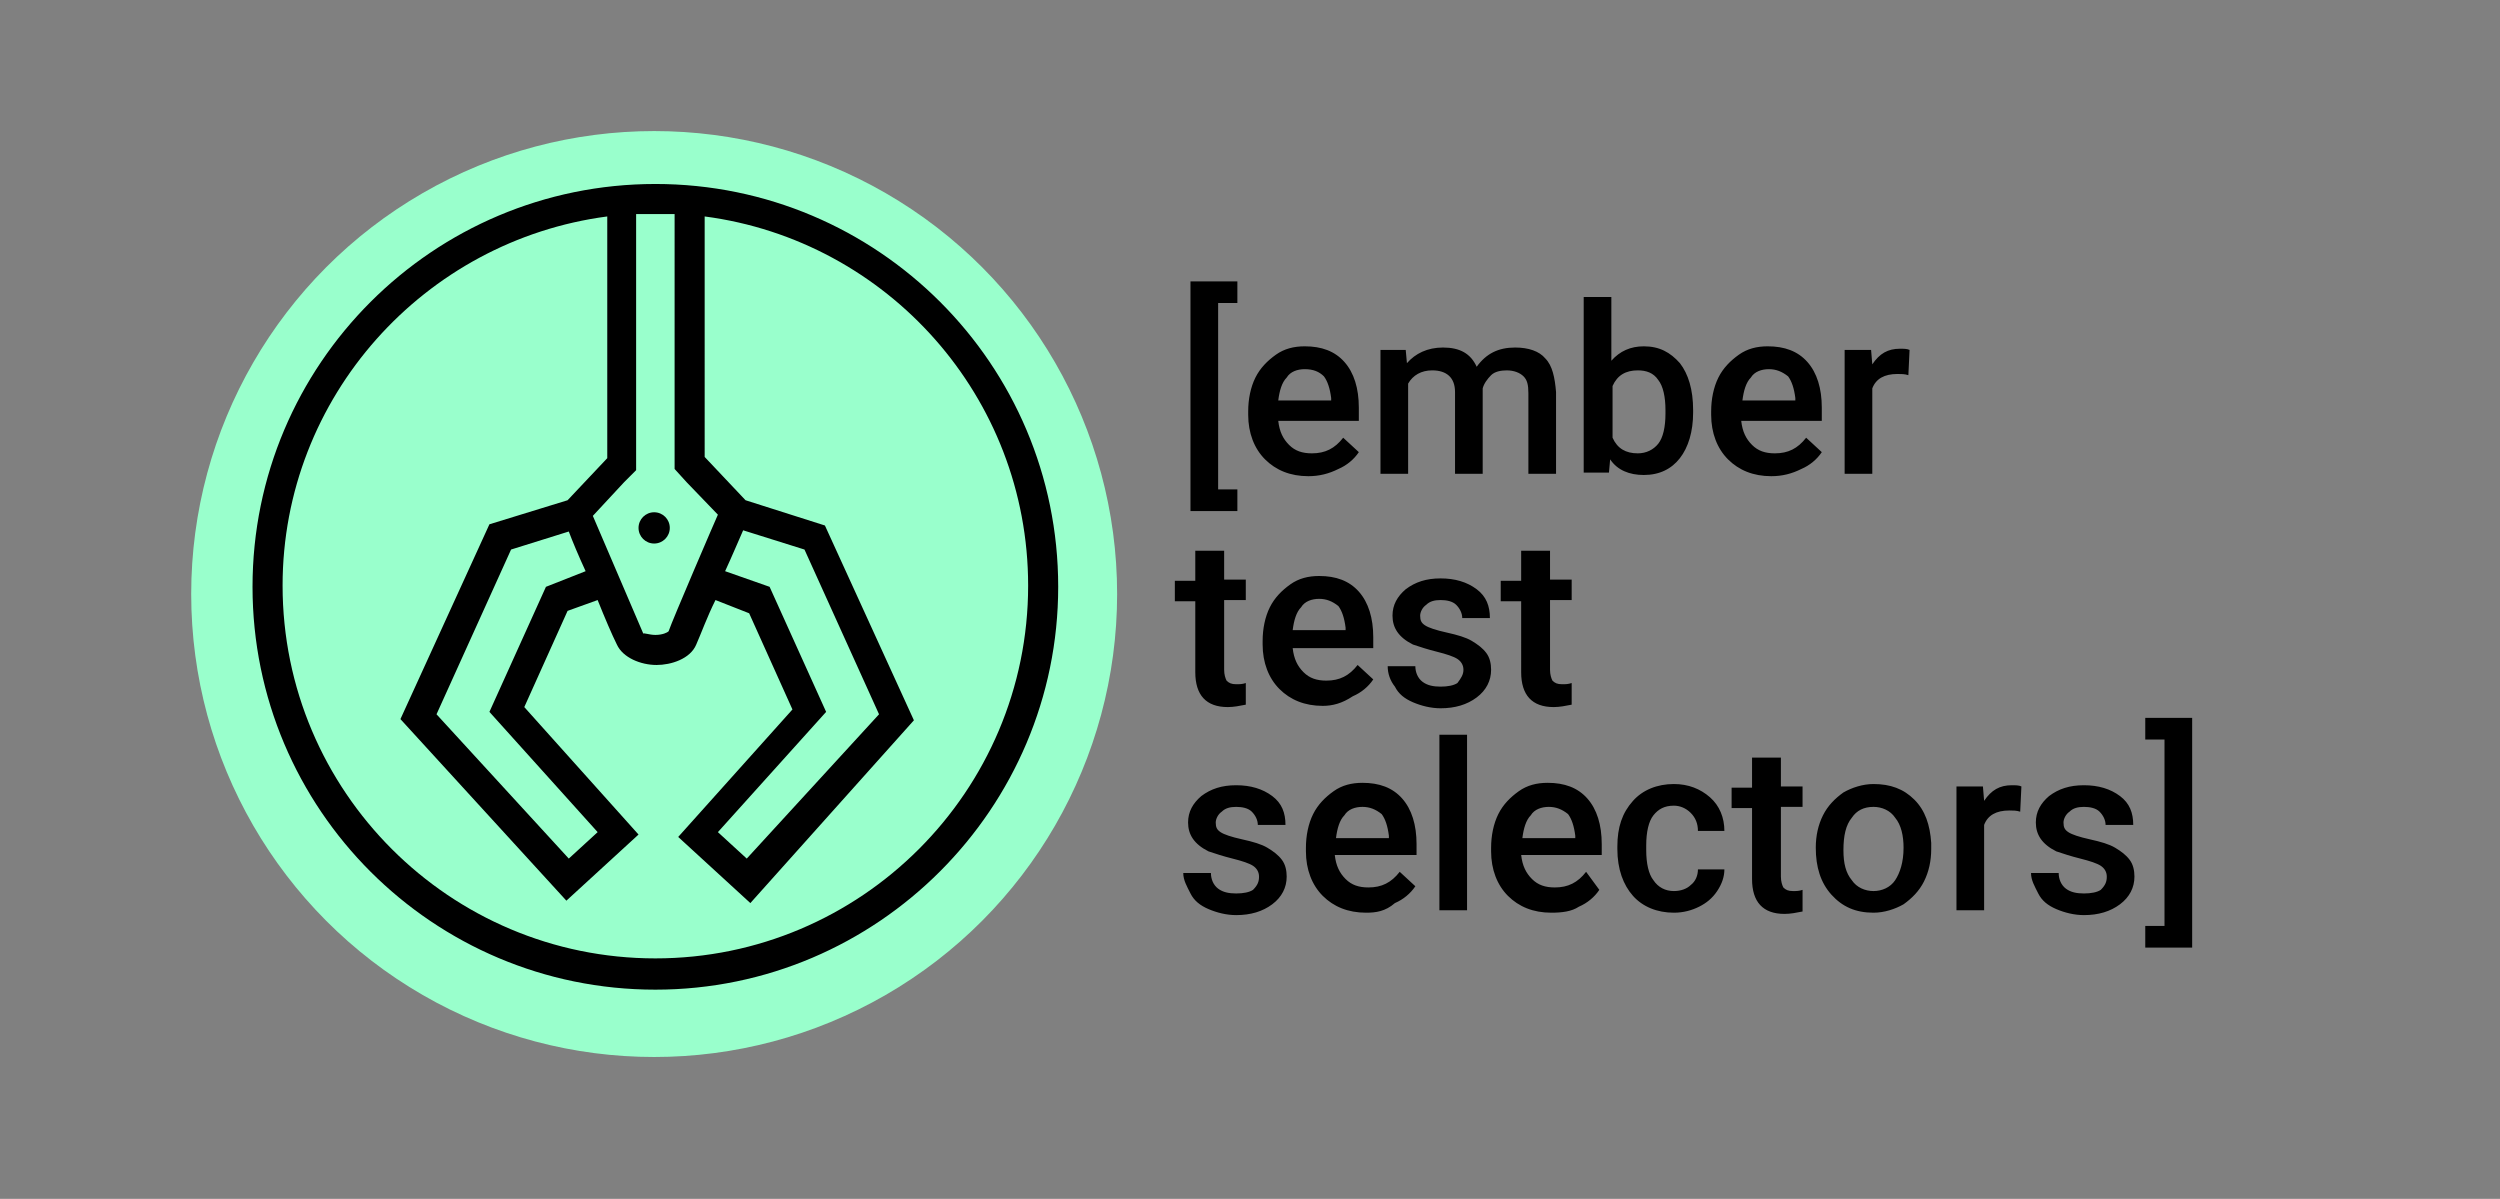 <svg viewBox="0 0 207.9 99.7" class="{{include.class}}">
  <rect x="0" y="0" width="207.9" height="99.7" fill="#808080" stroke="none"/>
  <path d="M102.9 25.2h-1.6v15.5h1.6v1.8H99V23.4h3.9v1.8zm5.9 14.4c-1.5 0-2.7-.5-3.6-1.4-.9-.9-1.4-2.2-1.4-3.7v-.3c0-1 .2-2 .6-2.8.4-.8 1-1.4 1.7-1.9s1.5-.7 2.4-.7c1.4 0 2.5.4 3.3 1.3.8.9 1.2 2.2 1.2 3.8V35h-6.7c.1.9.4 1.5.9 2s1.1.7 1.9.7c1.1 0 1.9-.4 2.6-1.3l1.3 1.2c-.4.6-1 1.1-1.7 1.4-.8.4-1.6.6-2.5.6zm-.3-8.9c-.6 0-1.2.2-1.5.7-.4.4-.6 1.1-.7 1.9h4.4v-.2c-.1-.8-.3-1.4-.6-1.8-.4-.4-.9-.6-1.6-.6zm8.4-1.6l.1 1.1c.7-.8 1.7-1.3 3-1.3 1.4 0 2.3.5 2.8 1.6.8-1.1 1.8-1.6 3.2-1.6 1.1 0 2 .3 2.5.9.6.6.8 1.6.9 2.8v6.8h-2.3v-6.7c0-.7-.1-1.1-.4-1.4-.3-.3-.8-.5-1.4-.5-.5 0-1 .1-1.3.4-.3.3-.6.7-.7 1.1v7.1H121v-6.8c0-1.2-.7-1.8-1.9-1.8-.9 0-1.6.4-2 1.1v7.5h-2.3V29.1h2.1zm23.9 5.2c0 1.6-.4 2.9-1.1 3.8-.7.9-1.7 1.4-3 1.4-1.2 0-2.2-.4-2.8-1.3l-.1 1.1h-2.1V24.7h2.3V30c.7-.8 1.6-1.2 2.7-1.2 1.3 0 2.2.5 3 1.4.7.9 1.1 2.2 1.1 3.9v.2zm-2.3-.2c0-1.1-.2-2-.6-2.5-.4-.6-1-.8-1.7-.8-1 0-1.7.4-2.1 1.3v4.3c.4.9 1.1 1.3 2.1 1.3.7 0 1.3-.3 1.7-.8.4-.5.6-1.4.6-2.5v-.3zm8.8 5.5c-1.5 0-2.7-.5-3.6-1.4-.9-.9-1.4-2.2-1.4-3.7v-.3c0-1 .2-2 .6-2.8.4-.8 1-1.4 1.7-1.9s1.5-.7 2.4-.7c1.4 0 2.5.4 3.3 1.3.8.9 1.2 2.2 1.2 3.8V35h-6.7c.1.9.4 1.5.9 2s1.1.7 1.9.7c1.1 0 1.9-.4 2.6-1.3l1.3 1.2c-.4.6-1 1.1-1.7 1.4-.8.4-1.6.6-2.5.6zm-.2-8.9c-.6 0-1.2.2-1.5.7-.4.4-.6 1.1-.7 1.9h4.4v-.2c-.1-.8-.3-1.4-.6-1.8-.5-.4-1-.6-1.6-.6zm11.6.5c-.3-.1-.6-.1-.9-.1-1.1 0-1.8.4-2.1 1.2v7.1h-2.3V29.1h2.2l.1 1.2c.6-.9 1.3-1.3 2.3-1.3.3 0 .6 0 .8.1l-.1 2.1zm-56.9 14.5v2.5h1.8v1.7h-1.8v5.8c0 .4.1.7.2.9.2.2.4.3.8.3.3 0 .5 0 .8-.1v1.8c-.5.1-1 .2-1.5.2-1.8 0-2.7-1-2.7-2.9V50h-1.7v-1.7h1.7v-2.5h2.4v-.1zm8.2 13c-1.5 0-2.7-.5-3.6-1.4-.9-.9-1.4-2.2-1.4-3.7v-.3c0-1 .2-2 .6-2.8.4-.8 1-1.4 1.7-1.9s1.5-.7 2.4-.7c1.4 0 2.5.4 3.3 1.3.8.9 1.2 2.2 1.2 3.8v.9h-6.7c.1.9.4 1.5.9 2s1.1.7 1.9.7c1.1 0 1.9-.4 2.6-1.3l1.3 1.2c-.4.6-1 1.1-1.7 1.4-.9.6-1.7.8-2.5.8zm-.3-8.9c-.6 0-1.2.2-1.5.7-.4.4-.6 1.1-.7 1.9h4.4v-.2c-.1-.8-.3-1.4-.6-1.8-.5-.4-1-.6-1.6-.6zm12 5.9c0-.4-.2-.7-.5-.9-.3-.2-.9-.4-1.7-.6-.8-.2-1.4-.4-2-.6-1.2-.6-1.7-1.4-1.7-2.4 0-.9.4-1.6 1.1-2.2.8-.6 1.7-.9 2.9-.9s2.2.3 3 .9c.8.6 1.1 1.4 1.1 2.4h-2.3c0-.4-.2-.8-.5-1.1-.3-.3-.8-.4-1.3-.4s-.9.1-1.2.4c-.3.2-.5.6-.5.9 0 .4.1.6.4.8.3.2.9.4 1.8.6.9.2 1.6.4 2.1.7.5.3.9.6 1.2 1 .3.4.4.9.4 1.4 0 .9-.4 1.7-1.2 2.3-.8.6-1.8.9-3 .9-.8 0-1.6-.2-2.3-.5-.7-.3-1.2-.7-1.5-1.3-.4-.5-.6-1.1-.6-1.7h2.3c0 .5.2 1 .6 1.3.4.3.9.4 1.5.4s1.1-.1 1.4-.3c.3-.4.5-.7.5-1.1zm7.2-10v2.5h1.8v1.7h-1.8v5.8c0 .4.1.7.2.9.2.2.4.3.8.3.3 0 .5 0 .8-.1v1.8c-.5.1-1 .2-1.5.2-1.8 0-2.7-1-2.7-2.9V50h-1.7v-1.7h1.7v-2.5h2.4v-.1zm-24.2 27.2c0-.4-.2-.7-.5-.9-.3-.2-.9-.4-1.7-.6-.8-.2-1.4-.4-2-.6-1.2-.6-1.7-1.4-1.7-2.4 0-.9.4-1.6 1.1-2.2.8-.6 1.7-.9 2.9-.9s2.2.3 3 .9c.8.6 1.1 1.4 1.1 2.4h-2.3c0-.4-.2-.8-.5-1.1-.3-.3-.8-.4-1.3-.4s-.9.1-1.2.4c-.3.2-.5.6-.5.9 0 .4.1.6.4.8.3.2.9.4 1.8.6.9.2 1.6.4 2.1.7.5.3.9.6 1.2 1 .3.4.4.9.4 1.4 0 .9-.4 1.7-1.2 2.3-.8.6-1.8.9-3 .9-.8 0-1.6-.2-2.3-.5-.7-.3-1.2-.7-1.5-1.3-.3-.6-.6-1.1-.6-1.7h2.3c0 .5.2 1 .6 1.3.4.3.9.4 1.5.4s1.1-.1 1.4-.3c.4-.4.5-.7.5-1.1zm8.9 3c-1.5 0-2.7-.5-3.6-1.4-.9-.9-1.4-2.2-1.4-3.7v-.3c0-1 .2-2 .6-2.8.4-.8 1-1.4 1.7-1.9s1.5-.7 2.4-.7c1.4 0 2.5.4 3.3 1.3.8.9 1.2 2.2 1.2 3.8v.9H111c.1.9.4 1.5.9 2s1.1.7 1.9.7c1.1 0 1.9-.4 2.6-1.3l1.3 1.2c-.4.6-1 1.1-1.7 1.4-.8.7-1.6.8-2.4.8zm-.3-8.8c-.6 0-1.2.2-1.5.7-.4.4-.6 1.1-.7 1.9h4.4v-.2c-.1-.8-.3-1.4-.6-1.8-.5-.4-1-.6-1.6-.6zm8.7 8.6h-2.3V61.1h2.3v14.6zm7 .2c-1.5 0-2.7-.5-3.6-1.4-.9-.9-1.4-2.2-1.4-3.7v-.3c0-1 .2-2 .6-2.8.4-.8 1-1.4 1.7-1.9s1.5-.7 2.4-.7c1.4 0 2.5.4 3.3 1.3.8.9 1.2 2.2 1.2 3.8v.9h-6.7c.1.9.4 1.5.9 2s1.1.7 1.9.7c1.1 0 1.9-.4 2.6-1.3L133 74c-.4.6-1 1.1-1.7 1.4-.6.4-1.4.5-2.3.5zm-.2-8.8c-.6 0-1.2.2-1.5.7-.4.4-.6 1.1-.7 1.9h4.4v-.2c-.1-.8-.3-1.4-.6-1.8-.5-.4-1-.6-1.6-.6zm10.4 7c.6 0 1.1-.2 1.4-.5.4-.3.6-.8.6-1.3h2.2c0 .6-.2 1.2-.6 1.8-.4.6-.9 1-1.5 1.3-.6.3-1.3.5-2.1.5-1.4 0-2.6-.5-3.4-1.4-.8-.9-1.3-2.2-1.3-3.9v-.2c0-1.6.4-2.8 1.3-3.8.8-.9 2-1.4 3.4-1.4 1.2 0 2.2.4 3 1.1.8.7 1.2 1.7 1.2 2.8h-2.2c0-.6-.2-1.1-.6-1.5-.4-.4-.9-.6-1.4-.6-.8 0-1.3.3-1.7.8-.4.5-.6 1.4-.6 2.5v.4c0 1.1.2 2 .6 2.5.4.6 1 .9 1.7.9zm8.9-11.2v2.5h1.8v1.7h-1.8v5.8c0 .4.1.7.2.9.2.2.4.3.8.3.3 0 .5 0 .8-.1v1.8c-.5.1-1 .2-1.5.2-1.8 0-2.7-1-2.7-2.9v-5.9H144v-1.7h1.7V63h2.4v-.1zm2.9 7.6c0-1 .2-1.9.6-2.7.4-.8 1-1.4 1.7-1.9.7-.4 1.6-.7 2.5-.7 1.4 0 2.5.4 3.4 1.3.9.9 1.3 2.1 1.4 3.6v.5c0 1-.2 1.9-.6 2.7-.4.8-1 1.4-1.7 1.9-.7.4-1.6.7-2.5.7-1.5 0-2.6-.5-3.5-1.5-.9-1-1.3-2.3-1.3-3.9zm2.3.2c0 1.1.2 1.9.7 2.5.4.6 1.1.9 1.8.9s1.4-.3 1.8-.9c.4-.6.7-1.5.7-2.7 0-1-.2-1.9-.7-2.5-.4-.6-1.1-.9-1.8-.9-.8 0-1.4.3-1.8.9-.5.6-.7 1.5-.7 2.7zm14.7-3.2c-.3-.1-.6-.1-.9-.1-1.1 0-1.8.4-2.1 1.2v7.1h-2.3V65.4h2.2l.1 1.2c.6-.9 1.3-1.3 2.3-1.3.3 0 .6 0 .8.1l-.1 2.1zm7.2 5.4c0-.4-.2-.7-.5-.9-.3-.2-.9-.4-1.7-.6-.8-.2-1.4-.4-2-.6-1.2-.6-1.7-1.4-1.7-2.4 0-.9.4-1.6 1.1-2.2.8-.6 1.7-.9 2.9-.9s2.2.3 3 .9c.8.6 1.1 1.4 1.1 2.4h-2.3c0-.4-.2-.8-.5-1.1-.3-.3-.8-.4-1.3-.4s-.9.1-1.2.4c-.3.2-.5.6-.5.9 0 .4.1.6.4.8.3.2.9.4 1.8.6.9.2 1.6.4 2.1.7.5.3.9.6 1.2 1 .3.4.4.9.4 1.4 0 .9-.4 1.7-1.2 2.3-.8.6-1.8.9-3 .9-.8 0-1.6-.2-2.3-.5-.7-.3-1.2-.7-1.5-1.3-.3-.6-.6-1.1-.6-1.7h2.3c0 .5.2 1 .6 1.3.4.3.9.4 1.5.4s1.1-.1 1.4-.3c.4-.4.5-.7.5-1.1zm3.2-13.2h3.9v19.1h-3.9V77h1.6V61.5h-1.6v-1.8z" fill-rule="nonzero"/>
  <circle cx="54.4" cy="49.4" r="38.5" fill="#9fc"/>
  <circle cx="54.4" cy="43.9" r="1.3"/>
  <path d="M54.5 15.3C36 15.3 21 30.3 21 48.8s15 33.5 33.5 33.5S88 67.2 88 48.8c0-18.5-15-33.5-33.5-33.5zm-1.6 23.8V17.8h3.2V39l1 1.1 2.6 2.7c-.1.2-3.8 8.8-4.1 9.7-.1.1-.5.3-1.1.3-.5 0-1-.2-1-.1-.4-.9-4.1-9.6-4.2-9.8l2.6-2.8 1-1zm-2.4-1l-3.3 3.5-6.5 2-7.4 16.2 13.8 15.1 6-5.5-9.5-10.6 3.6-8 2.5-.9c.6 1.5 1.2 2.9 1.6 3.7.5 1.1 2 1.7 3.3 1.7 1.2 0 2.8-.5 3.3-1.7.4-.9.9-2.3 1.6-3.7l2.8 1.1 3.6 8-9.5 10.6 6 5.5L76 59.9l-7.4-16.2-6.6-2.1-3.4-3.6V18c15.2 2 26.9 15 26.9 30.7 0 17.1-13.9 31-31 31s-31-13.9-31-31C23.5 33 35.3 20 50.5 18v20.1zm-1.8 9.4l-3.3 1.3-4.7 10.4 9 10-2.4 2.2-11-12 6.2-13.7 4.8-1.5c.3.8.8 2 1.4 3.3zm11.6 0c.6-1.3 1.1-2.5 1.5-3.4l5.1 1.6 6.2 13.7-11 12-2.4-2.2 9-10L64 48.8l-3.7-1.3z" fill-rule="nonzero"/>
</svg>